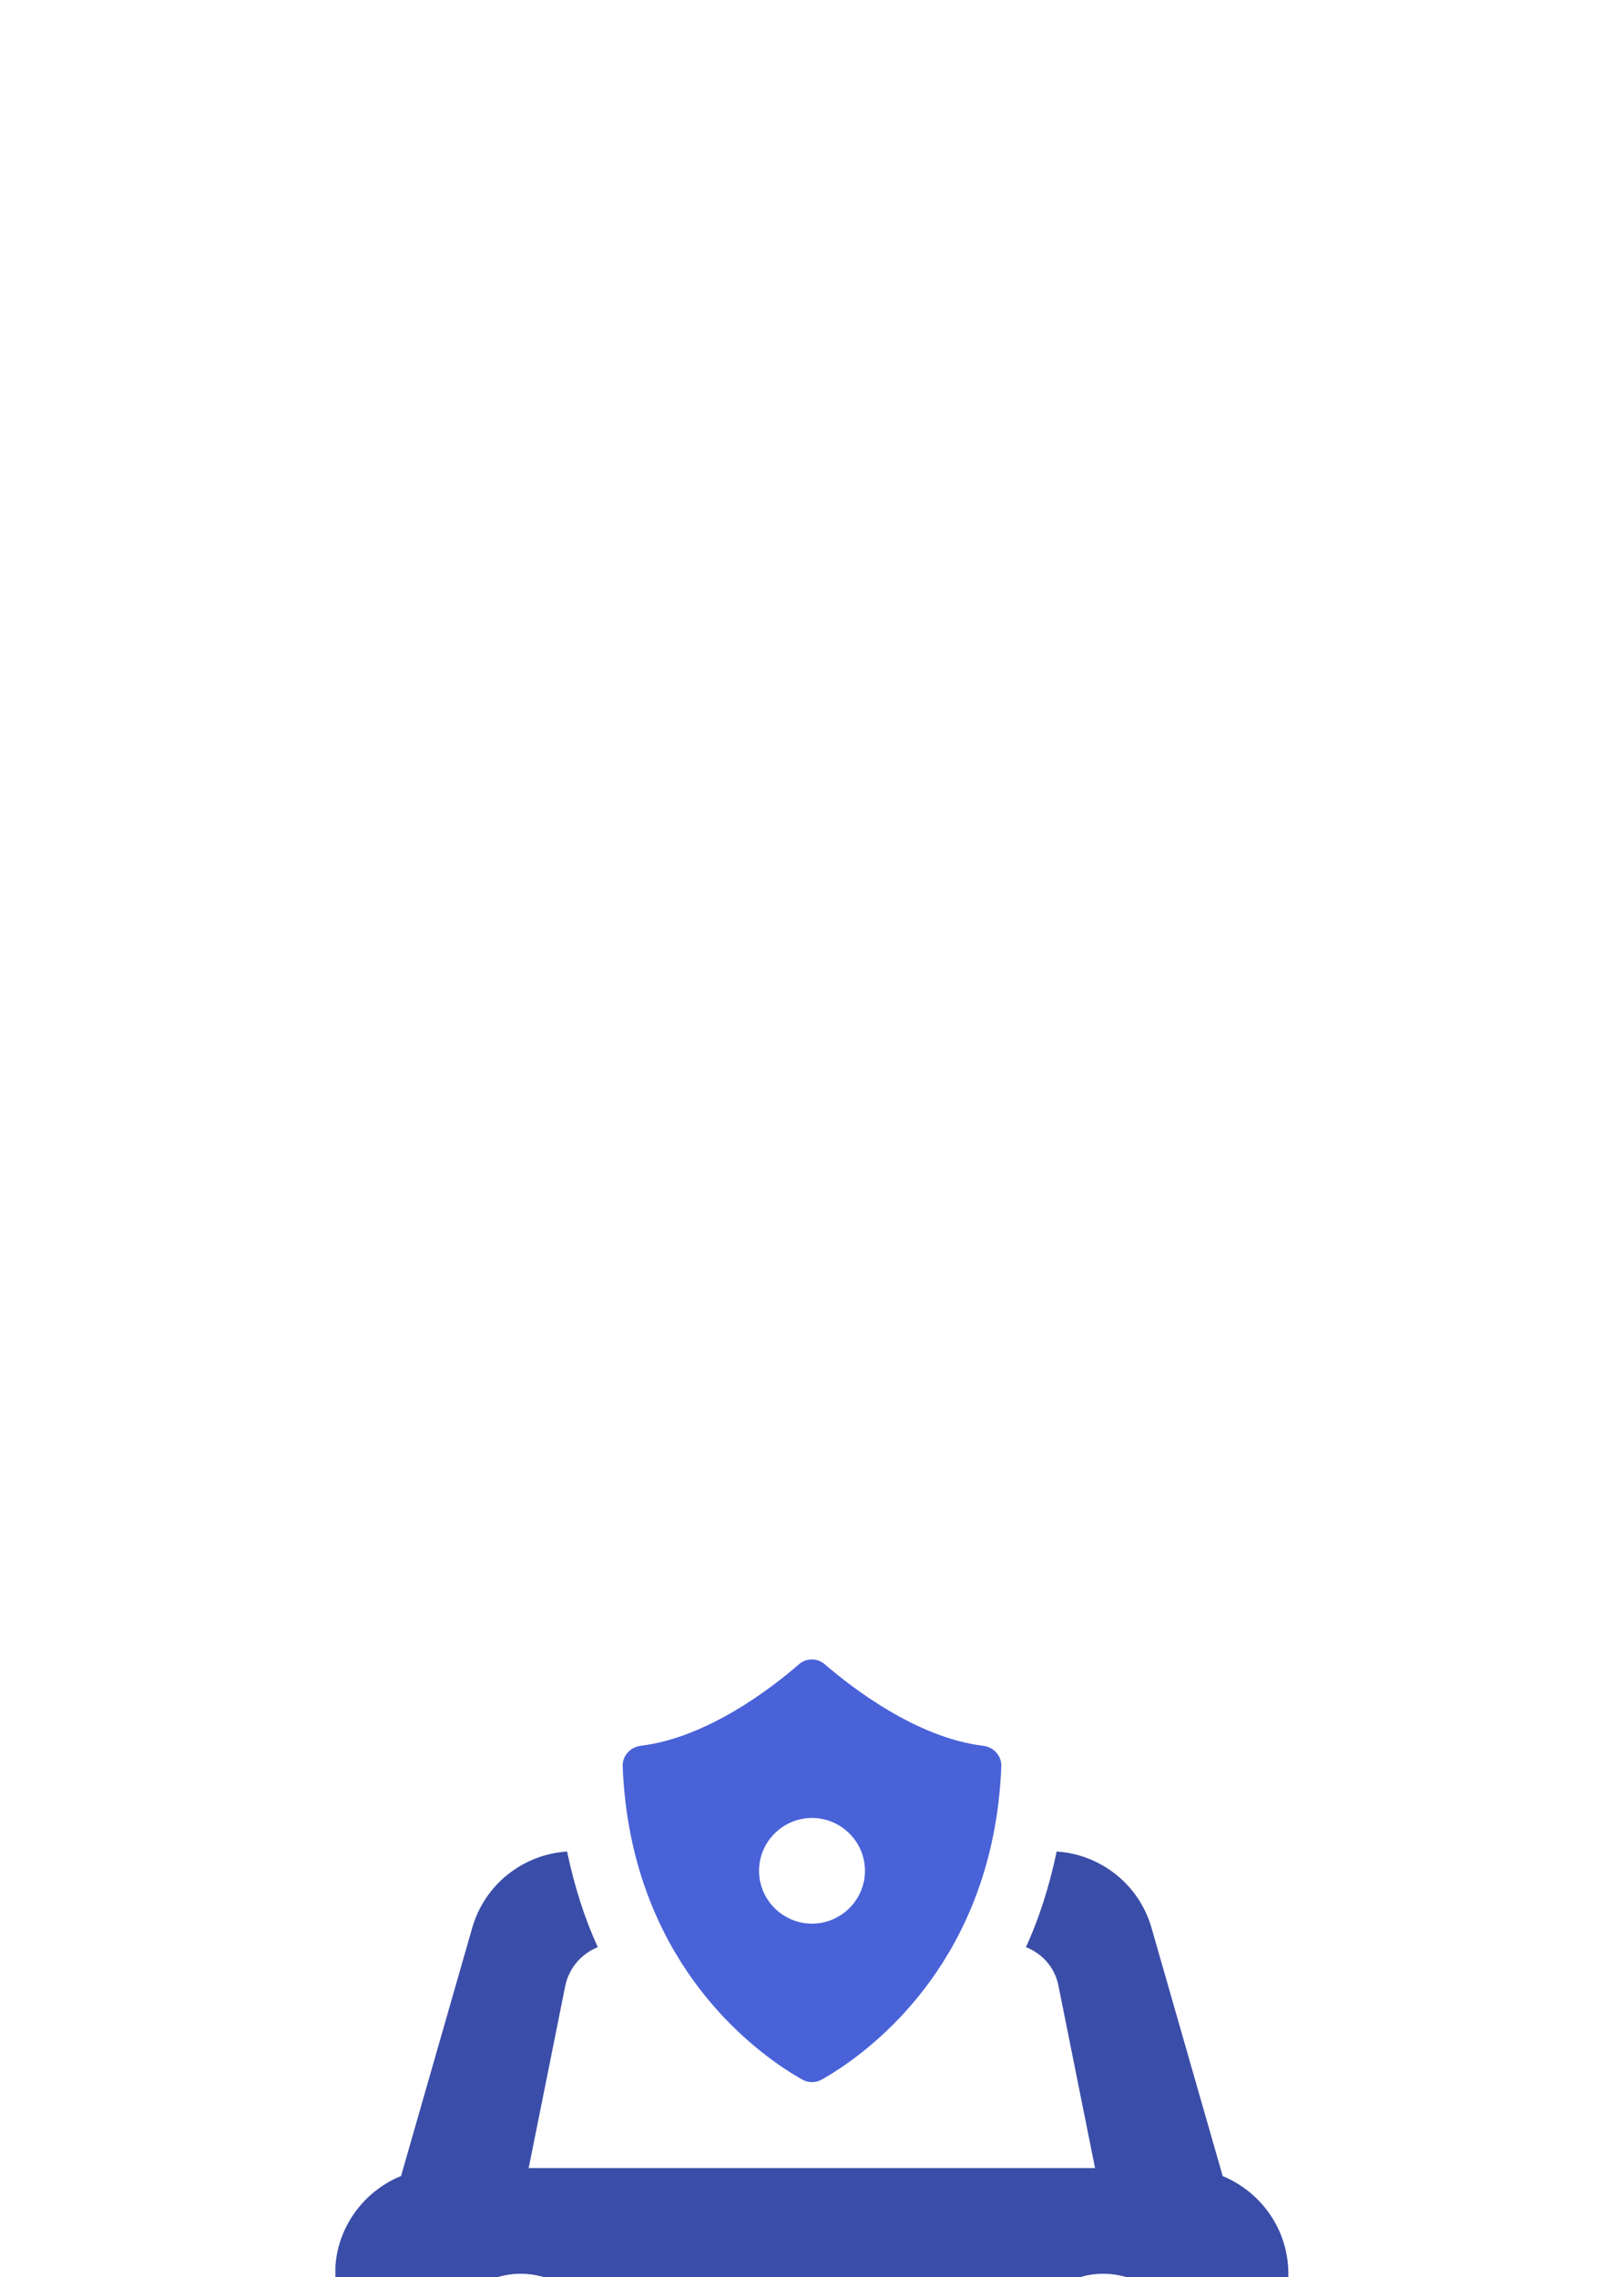 <svg width="92" height="129" viewBox="0 0 92 129" fill="none" xmlns="http://www.w3.org/2000/svg">
<g clip-path="url(#clip0_639_80992)" filter="url(#filter0_dddd_639_80992)">
<path d="M69.265 33.262L65.23 19.192C64.525 16.753 62.365 15.046 59.86 14.882C59.44 16.887 58.855 18.698 58.12 20.3C59.05 20.659 59.77 21.467 59.965 22.5L62.035 32.813H29.95L32.02 22.5C32.23 21.482 32.935 20.674 33.865 20.3C33.13 18.698 32.545 16.887 32.125 14.882C29.62 15.046 27.46 16.753 26.755 19.192L22.72 33.262C20.53 34.16 18.985 36.3 18.985 38.8V53.019C18.985 53.438 19.315 53.768 19.735 53.768H20.485V59.006C20.485 60.653 21.835 62 23.485 62H26.485C28.135 62 29.485 60.653 29.485 59.006V53.768H62.485V59.006C62.485 60.653 63.835 62 65.485 62H68.485C70.135 62 71.485 60.653 71.485 59.006V53.768H72.235C72.655 53.768 72.985 53.438 72.985 53.019V38.8C72.985 36.3 71.44 34.16 69.25 33.262H69.265ZM29.5 47.781C27.01 47.781 25 45.775 25 43.29C25 40.806 27.01 38.8 29.5 38.8C31.99 38.8 34 40.806 34 43.29C34 45.775 31.99 47.781 29.5 47.781ZM50.5 45.535H41.5C40.255 45.535 39.25 44.533 39.25 43.29C39.25 42.048 40.255 41.045 41.5 41.045H50.5C51.745 41.045 52.75 42.048 52.75 43.29C52.75 44.533 51.745 45.535 50.5 45.535ZM62.5 47.781C60.01 47.781 58 45.775 58 43.29C58 40.806 60.01 38.8 62.5 38.8C64.99 38.8 67 40.806 67 43.29C67 45.775 64.99 47.781 62.5 47.781Z" fill="#3A4DA8"/>
<path d="M55.69 8.894C51.91 8.43 48.265 5.602 46.735 4.284C46.315 3.91 45.67 3.91 45.25 4.284C43.735 5.602 40.09 8.43 36.295 8.894C35.695 8.969 35.245 9.478 35.275 10.077C35.74 21.557 43.315 26.601 45.445 27.799C45.79 27.993 46.21 27.993 46.555 27.799C48.685 26.601 56.26 21.557 56.725 10.077C56.755 9.478 56.305 8.969 55.705 8.894H55.69ZM46 18.968C44.35 18.968 43 17.621 43 15.974C43 14.328 44.35 12.981 46 12.981C47.65 12.981 49 14.328 49 15.974C49 17.621 47.65 18.968 46 18.968Z" fill="#4962D8"/>
</g>
<defs>
<filter id="filter0_dddd_639_80992" x="0" y="0" width="92" height="129" filterUnits="userSpaceOnUse" color-interpolation-filters="sRGB">
<feFlood flood-opacity="0" result="BackgroundImageFix"/>
<feColorMatrix in="SourceAlpha" type="matrix" values="0 0 0 0 0 0 0 0 0 0 0 0 0 0 0 0 0 0 127 0" result="hardAlpha"/>
<feOffset dy="3"/>
<feGaussianBlur stdDeviation="3.5"/>
<feColorMatrix type="matrix" values="0 0 0 0 0.412 0 0 0 0 0.471 0 0 0 0 0.765 0 0 0 0.05 0"/>
<feBlend mode="normal" in2="BackgroundImageFix" result="effect1_dropShadow_639_80992"/>
<feColorMatrix in="SourceAlpha" type="matrix" values="0 0 0 0 0 0 0 0 0 0 0 0 0 0 0 0 0 0 127 0" result="hardAlpha"/>
<feOffset dy="12"/>
<feGaussianBlur stdDeviation="6"/>
<feColorMatrix type="matrix" values="0 0 0 0 0.412 0 0 0 0 0.471 0 0 0 0 0.765 0 0 0 0.04 0"/>
<feBlend mode="normal" in2="effect1_dropShadow_639_80992" result="effect2_dropShadow_639_80992"/>
<feColorMatrix in="SourceAlpha" type="matrix" values="0 0 0 0 0 0 0 0 0 0 0 0 0 0 0 0 0 0 127 0" result="hardAlpha"/>
<feOffset dy="27"/>
<feGaussianBlur stdDeviation="8"/>
<feColorMatrix type="matrix" values="0 0 0 0 0.412 0 0 0 0 0.471 0 0 0 0 0.765 0 0 0 0.03 0"/>
<feBlend mode="normal" in2="effect2_dropShadow_639_80992" result="effect3_dropShadow_639_80992"/>
<feColorMatrix in="SourceAlpha" type="matrix" values="0 0 0 0 0 0 0 0 0 0 0 0 0 0 0 0 0 0 127 0" result="hardAlpha"/>
<feOffset dy="48"/>
<feGaussianBlur stdDeviation="9.5"/>
<feColorMatrix type="matrix" values="0 0 0 0 0.412 0 0 0 0 0.471 0 0 0 0 0.765 0 0 0 0.01 0"/>
<feBlend mode="normal" in2="effect3_dropShadow_639_80992" result="effect4_dropShadow_639_80992"/>
<feBlend mode="normal" in="SourceGraphic" in2="effect4_dropShadow_639_80992" result="shape"/>
</filter>
<clipPath id="clip0_639_80992">
<rect width="54" height="58" fill="white" transform="translate(19 4)"/>
</clipPath>
</defs>
</svg>
